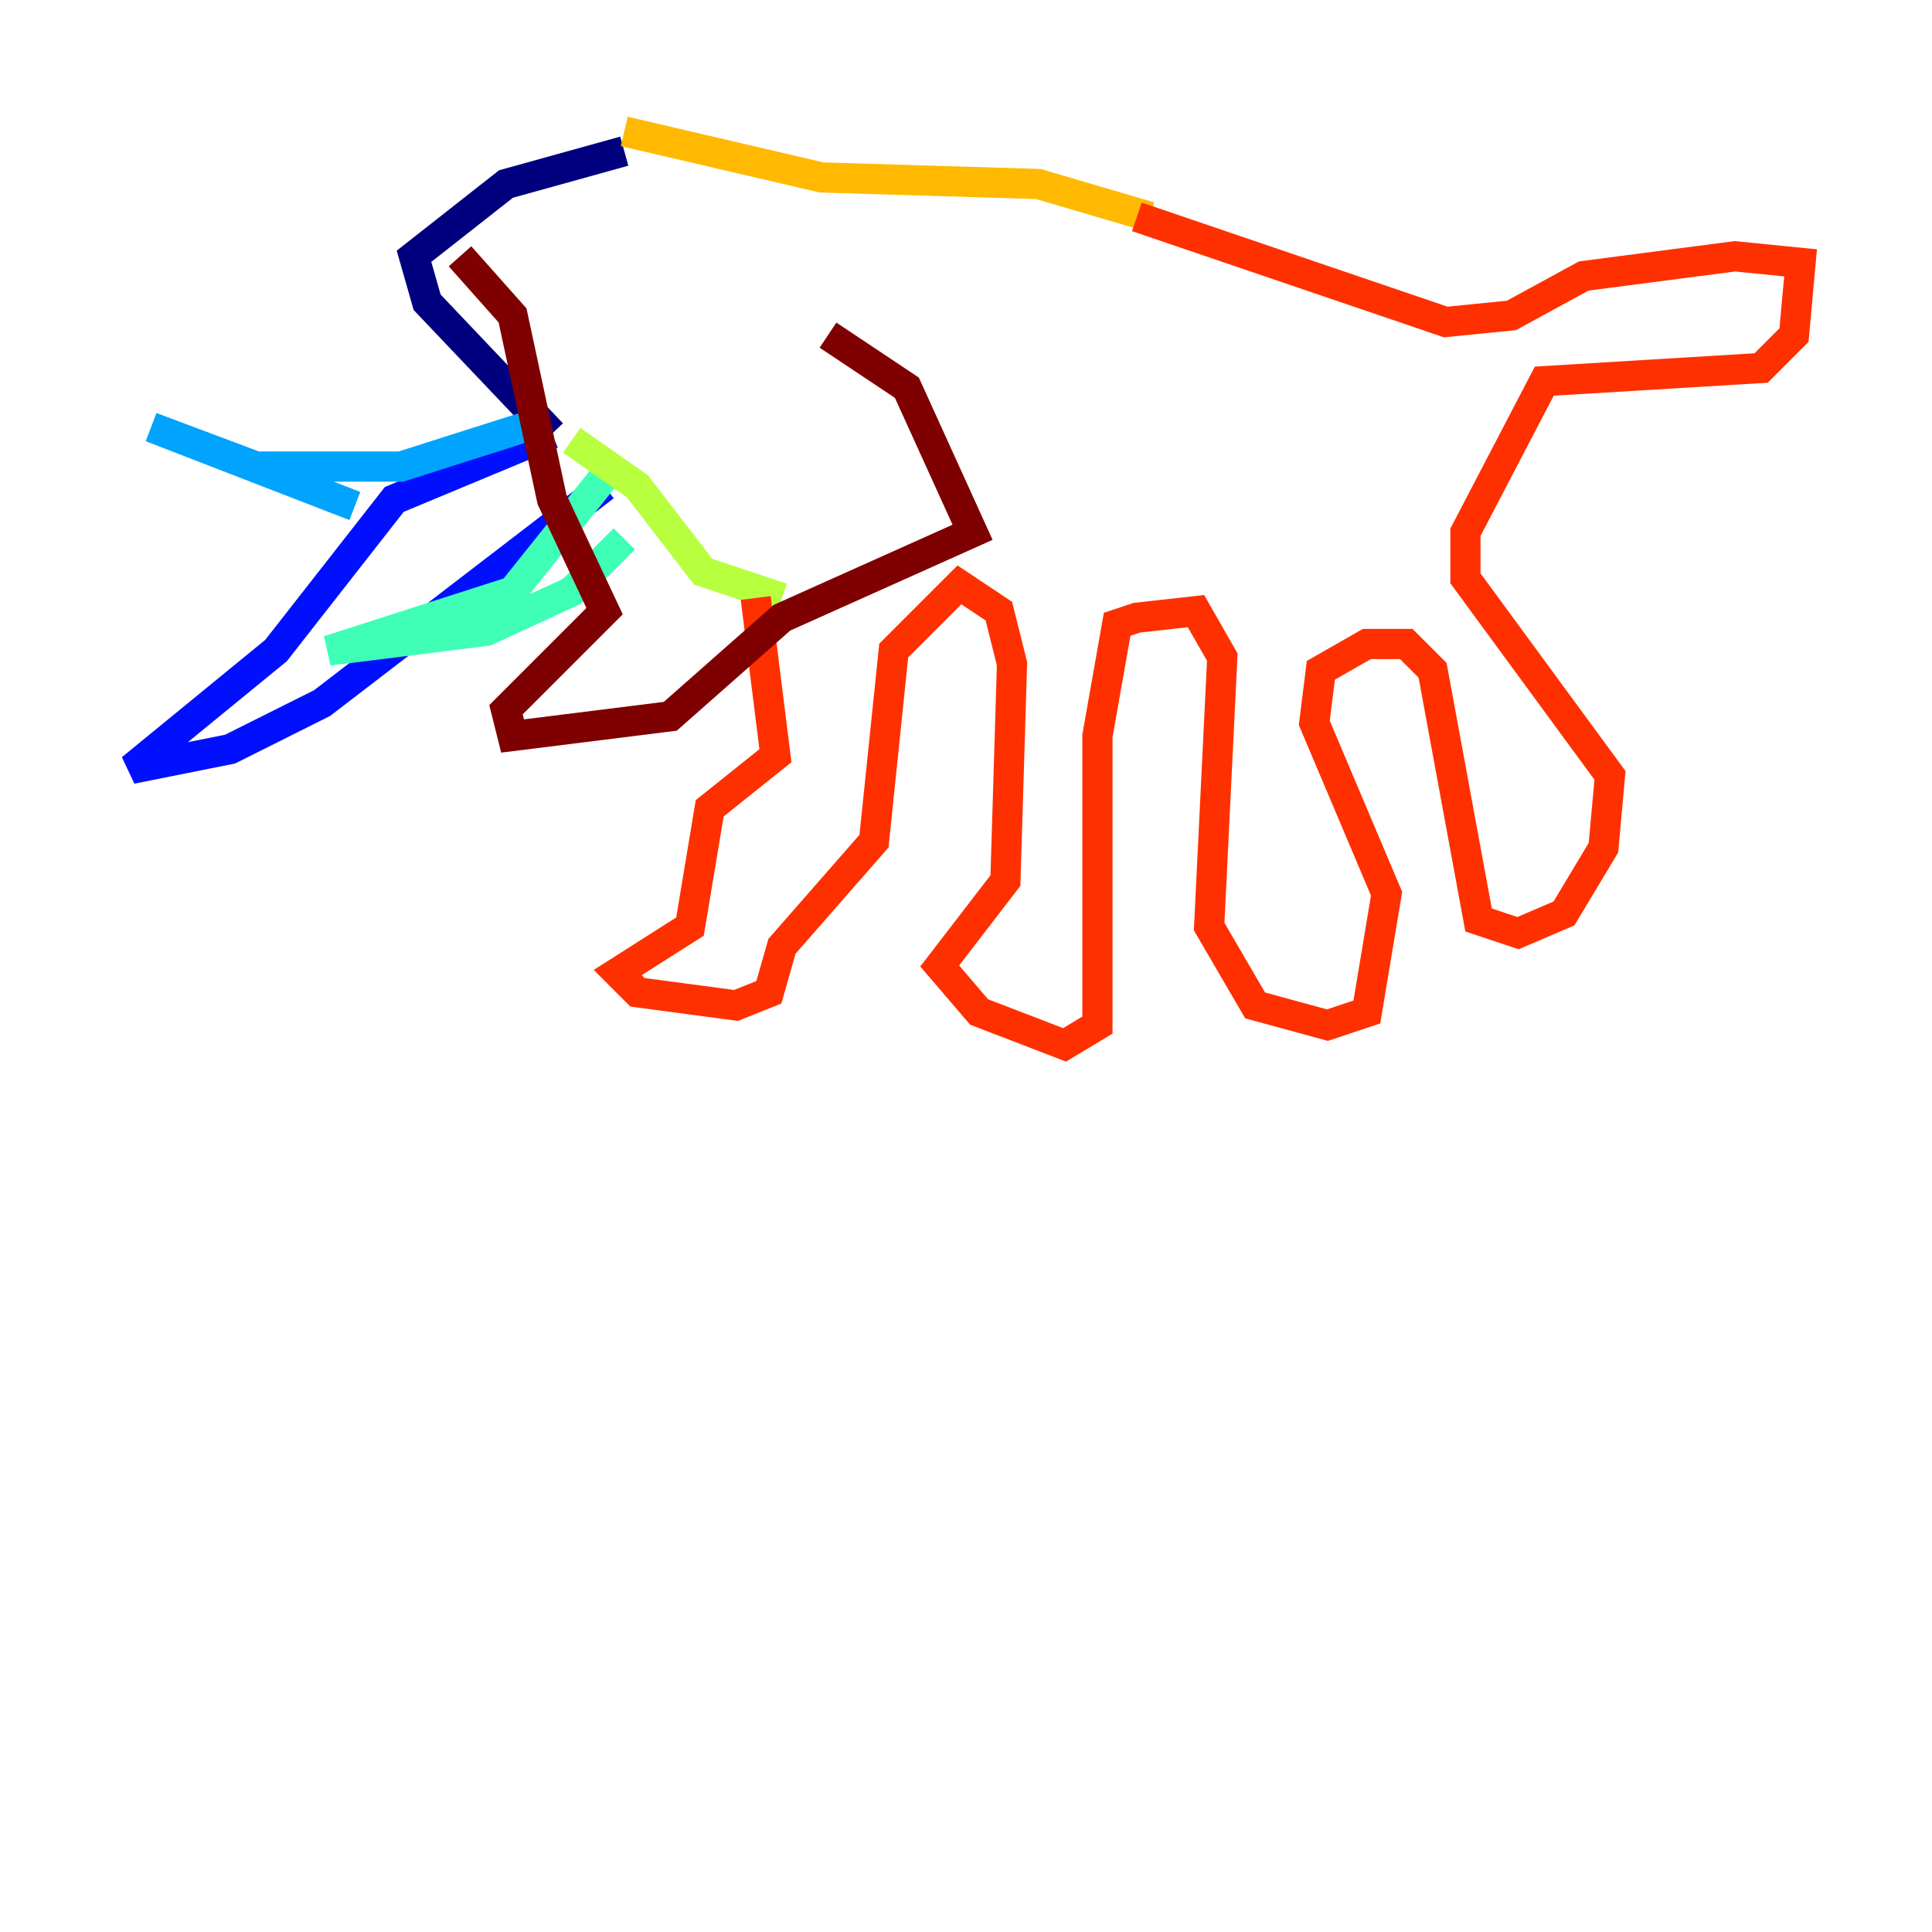 <?xml version="1.0" encoding="utf-8" ?>
<svg baseProfile="tiny" height="128" version="1.2" viewBox="0,0,128,128" width="128" xmlns="http://www.w3.org/2000/svg" xmlns:ev="http://www.w3.org/2001/xml-events" xmlns:xlink="http://www.w3.org/1999/xlink"><defs /><polyline fill="none" points="41.361,10.014 33.524,12.191 27.429,16.98 28.299,20.027 36.571,28.735" stroke="#00007f" stroke-width="2" /><polyline fill="none" points="36.571,28.735 26.122,33.088 18.286,43.102 8.707,50.939 15.238,49.633 21.333,46.585 40.054,32.218" stroke="#0010ff" stroke-width="2" /><polyline fill="none" points="36.136,27.864 26.558,30.912 16.98,30.912 10.014,28.299 23.51,33.524" stroke="#00a4ff" stroke-width="2" /><polyline fill="none" points="40.925,30.476 33.959,39.184 21.769,43.102 32.218,41.796 37.878,39.184 41.361,35.701" stroke="#3fffb7" stroke-width="2" /><polyline fill="none" points="37.878,29.17 42.231,32.218 46.585,37.878 51.809,39.619" stroke="#b7ff3f" stroke-width="2" /><polyline fill="none" points="41.361,8.707 54.422,11.755 68.789,12.191 76.191,14.367" stroke="#ffb900" stroke-width="2" /><polyline fill="none" points="50.068,39.619 51.374,50.068 47.02,53.551 45.714,61.388 40.925,64.435 42.231,65.742 48.762,66.612 50.939,65.742 51.809,62.694 57.905,55.728 59.211,43.102 63.565,38.748 66.177,40.49 67.048,43.973 66.612,58.34 62.258,64.0 64.871,67.048 70.531,69.225 72.707,67.918 72.707,48.762 74.014,41.361 75.32,40.925 79.238,40.49 80.98,43.537 80.109,61.388 83.156,66.612 87.946,67.918 90.558,67.048 91.864,59.211 87.075,47.891 87.51,44.408 90.558,42.667 93.17,42.667 94.912,44.408 97.959,60.952 100.571,61.823 103.619,60.517 106.231,56.163 106.667,51.374 97.088,38.313 97.088,35.265 102.313,25.252 116.68,24.381 118.857,22.204 119.293,17.415 114.939,16.98 104.925,18.286 100.136,20.898 95.782,21.333 75.32,14.367" stroke="#ff3000" stroke-width="2" /><polyline fill="none" points="30.476,16.98 33.959,20.898 36.571,33.088 40.054,40.49 33.524,47.02 33.959,48.762 44.408,47.456 51.809,40.925 64.435,35.265 60.082,25.687 54.857,22.204" stroke="#7f0000" stroke-width="2" /></svg>